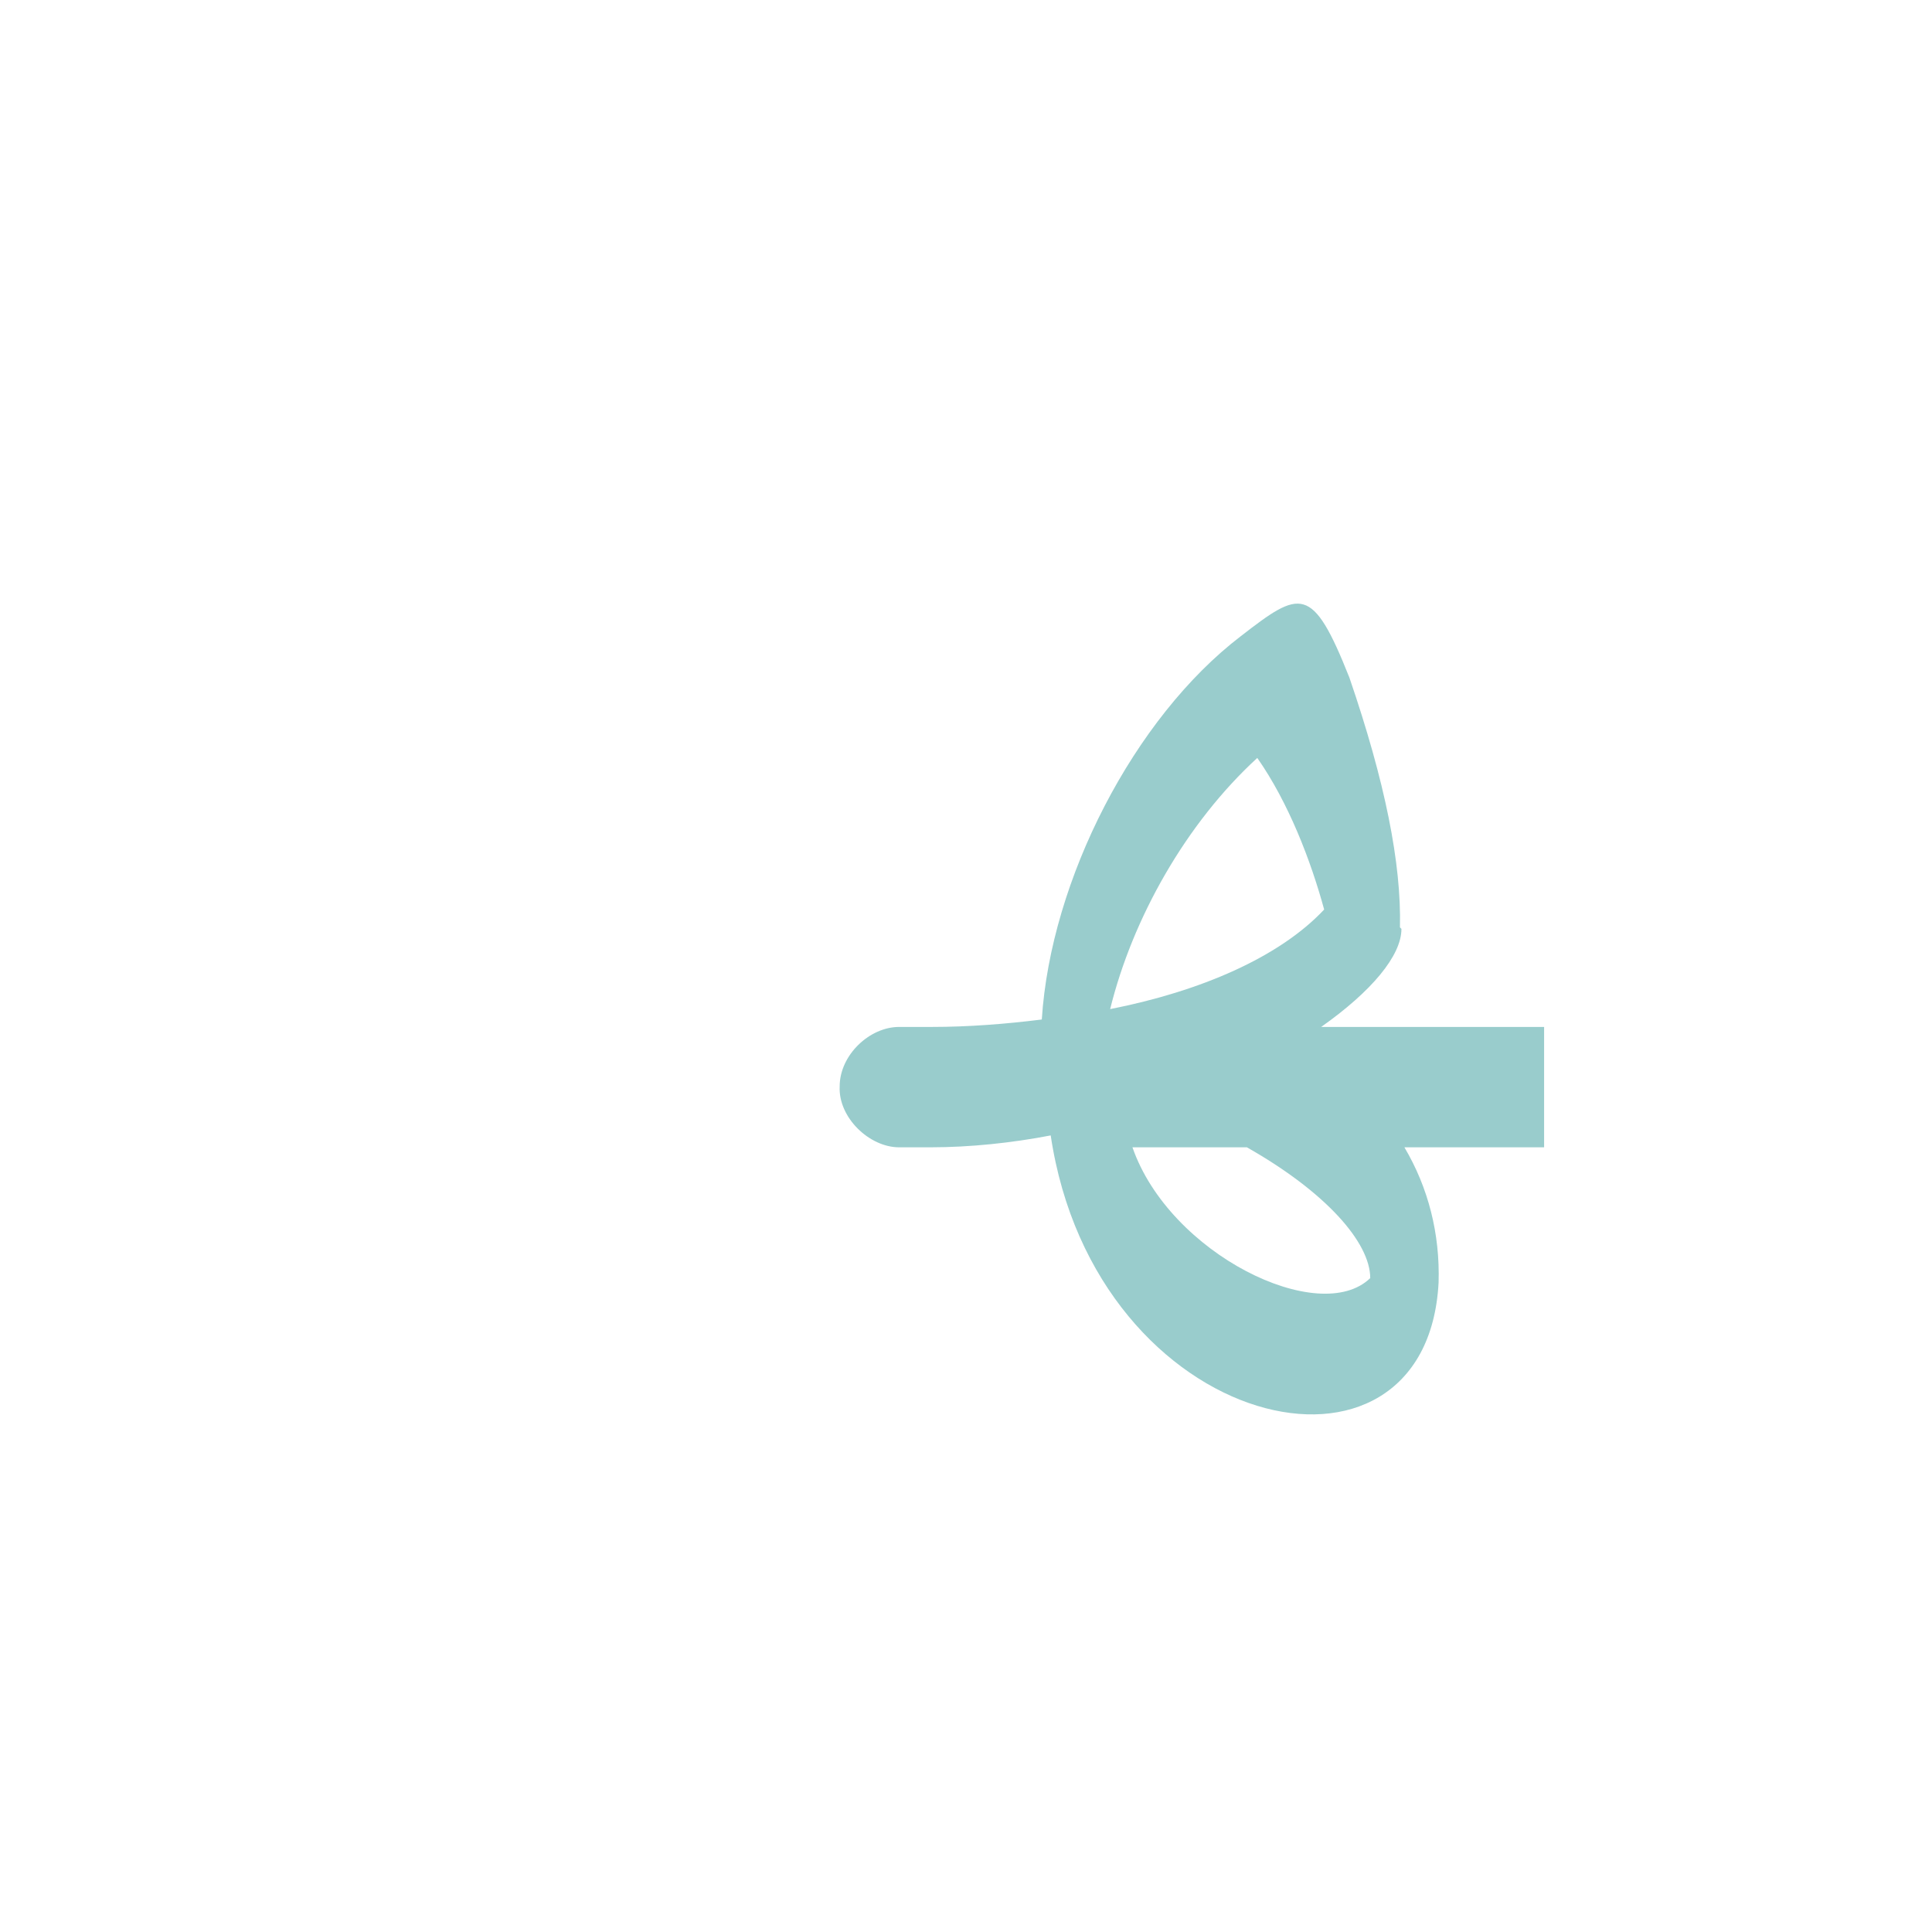 <?xml version="1.0" encoding="UTF-8"?>
<!DOCTYPE svg PUBLIC "-//W3C//DTD SVG 1.0//EN" "http://www.w3.org/TR/2001/REC-SVG-20010904/DTD/svg10.dtd">
<!-- Creator: CorelDRAW -->
<svg xmlns="http://www.w3.org/2000/svg" xml:space="preserve" width="1300px" height="1300px" version="1.0" style="shape-rendering:geometricPrecision; text-rendering:geometricPrecision; image-rendering:optimizeQuality; fill-rule:evenodd; clip-rule:evenodd"
viewBox="0 0 1300 1056"
 xmlns:xlink="http://www.w3.org/1999/xlink">
 <defs>
  <style type="text/css">
   <![CDATA[
    .fil1 {fill:#663300;fill-opacity:0.502}
    .fil0 {fill:#CC9933;fill-opacity:0.502}
    .fil3 {fill:#FF9933;fill-opacity:0.502}
    .fil2 {fill:#99CCCC}
   ]]>
  </style>
 </defs>
 <g id="_100:master" visibility="hidden">
  <path class="fil0" d="M645 871l32 -50c4,-7 3,-7 -6,-11 -128,-58 -205,-135 -205,-214 0,-61 35,-178 76,-214l7 -99c-66,26 -139,185 -122,343 12,109 103,210 201,252 8,2 15,-3 17,-7z"/>
  <path class="fil1" d="M549 283l-7 99c36,19 57,99 56,108 0,42 -121,79 -238,79l0 81c119,0 258,-35 280,-174 10,-79 -55,-189 -91,-193z"/>
  <path class="fil2" d="M362 569c-20,0 -40,19 -41,40 0,21 21,41 41,41l0 -81z"/>
  <path class="fil3" d="M658 849l19 -36c-110,-32 -79,-163 8,-163l80 0 0 -81 -78 0c-146,0 -190,226 -29,280z"/>
 </g>
 <g id="Layer_x0020_1" visibility="hidden">
  <path class="fil1" d="M538 274l-36 57c61,69 86,143 80,176 -6,40 -105,62 -222,62l0 81c111,0 241,-41 264,-143 19,-87 -28,-186 -68,-233 -4,-4 -11,-12 -18,0z"/>
  <path class="fil2" d="M362 569c-20,0 -40,19 -41,40 0,21 21,41 41,41l0 -81z"/>
  <path class="fil3" d="M666 835l19 -35c-68,-20 -113,-150 0,-150l80 0 0 -81 -82 0c-132,0 -163,211 -17,266z"/>
  <path class="fil0" d="M563 345l-38 -50c-166,247 -151,452 120,575 8,2 15,-3 17,-7l31 -50c5,-7 3,-7 -5,-11 -264,-127 -281,-210 -125,-457z"/>
 </g>
 <g id="Layer_x0020_2">
  <path class="fil2" d="M747 557c61,-12 114,-35 144,-67 -9,-33 -24,-72 -45,-102 -48,44 -84,108 -99,169zm-142 12l22 0c25,0 50,-2 74,-5 6,-94 62,-203 134,-258 40,-31 48,-35 73,28 24,70 35,125 34,168l1 1c0,18 -20,42 -54,66l150 0 0 81 -94 0c16,27 24,58 23,91 -8,152 -231,102 -261,-99 -26,5 -54,8 -81,8l-21 0c-20,0 -41,-20 -40,-41 0,-21 20,-40 40,-40zm157 81c25,72 126,121 160,88 0,-24 -30,-58 -83,-88l-77 0z"/>
 </g>
</svg>
